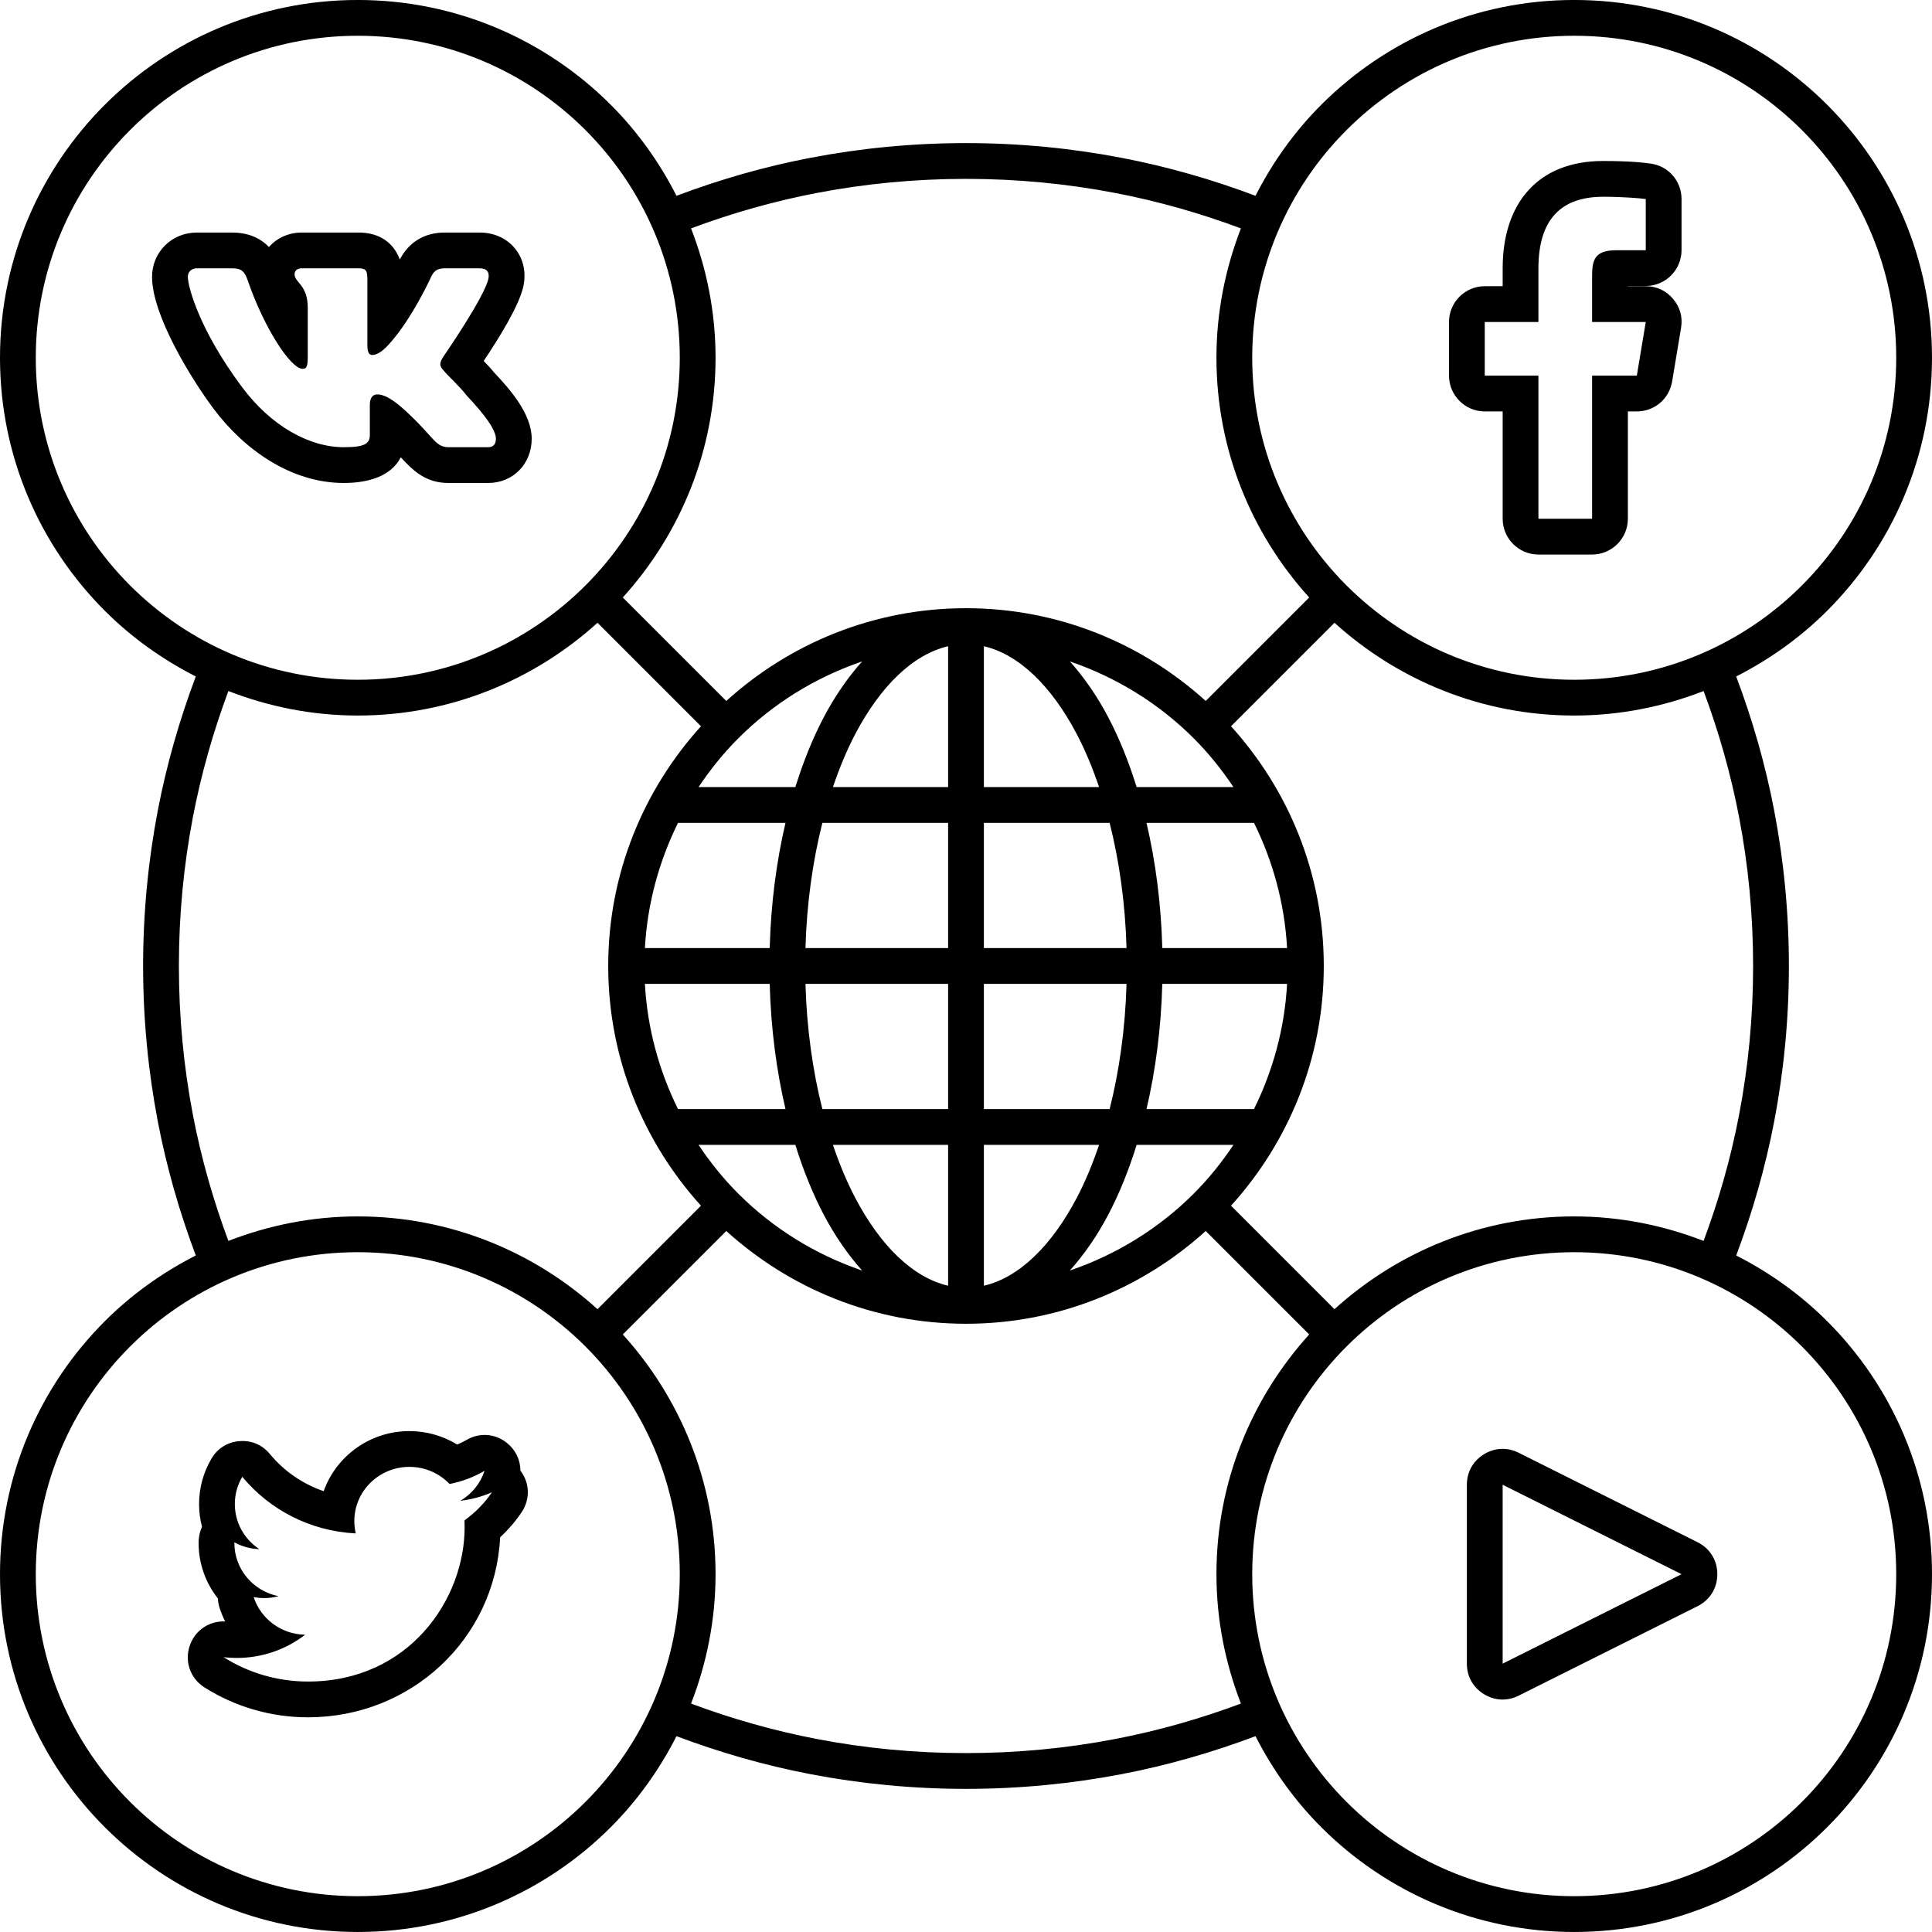<svg xmlns="http://www.w3.org/2000/svg" xmlns:xlink="http://www.w3.org/1999/xlink" preserveAspectRatio="xMidYMid" width="108" height="108" viewBox="0 0 108 108">
  <path d="M97.054,37.815 C97.963,40.229 98.685,42.729 99.177,45.304 C99.717,48.126 100.000,51.033 100.000,53.999 C100.000,56.965 99.717,59.872 99.177,62.693 C98.685,65.268 97.963,67.768 97.055,70.182 C98.939,71.142 100.661,72.376 102.142,73.857 C105.761,77.476 108.000,82.476 108.000,87.998 C108.000,93.521 105.761,98.522 102.142,102.141 C98.522,105.760 93.522,107.999 88.000,107.999 C82.477,107.999 77.477,105.760 73.858,102.141 C72.377,100.660 71.143,98.938 70.183,97.053 C67.769,97.961 65.269,98.684 62.694,99.177 C59.873,99.716 56.966,99.999 54.000,99.999 C51.034,99.999 48.127,99.716 45.306,99.177 C42.731,98.684 40.231,97.961 37.816,97.053 C36.857,98.938 35.623,100.660 34.142,102.141 C30.523,105.760 25.523,107.999 20.000,107.999 C14.478,107.999 9.477,105.760 5.858,102.141 C2.239,98.522 -0.000,93.521 -0.000,87.998 C-0.000,82.476 2.239,77.476 5.858,73.857 C7.339,72.376 9.061,71.142 10.945,70.182 C10.037,67.768 9.315,65.268 8.822,62.693 C8.282,59.872 8.000,56.965 8.000,53.999 C8.000,51.033 8.282,48.126 8.822,45.304 C9.315,42.729 10.037,40.229 10.945,37.815 C9.060,36.855 7.339,35.622 5.858,34.141 C2.239,30.522 -0.000,25.521 -0.000,19.999 C-0.000,14.477 2.239,9.476 5.858,5.857 C9.477,2.238 14.478,-0.001 20.000,-0.001 C25.523,-0.001 30.523,2.238 34.142,5.857 C35.623,7.338 36.857,9.060 37.817,10.945 C40.231,10.036 42.730,9.314 45.306,8.822 C48.127,8.281 51.034,7.999 54.000,7.999 C56.966,7.999 59.873,8.281 62.694,8.822 C65.269,9.314 67.769,10.036 70.183,10.945 C71.143,9.060 72.377,7.338 73.858,5.857 C77.477,2.238 82.478,-0.001 88.000,-0.001 C93.522,-0.001 98.522,2.238 102.141,5.857 C105.761,9.476 108.000,14.477 108.000,19.999 C108.000,25.521 105.761,30.522 102.141,34.141 C100.661,35.622 98.939,36.855 97.054,37.815 ZM97.216,62.318 C97.731,59.631 98.000,56.849 98.000,53.999 C98.000,51.148 97.731,48.367 97.216,45.680 C96.751,43.246 96.076,40.893 95.232,38.629 C92.987,39.502 90.554,39.999 88.000,39.999 C82.837,39.999 78.147,38.026 74.599,34.814 L68.815,40.598 C72.027,44.146 74.000,48.837 74.000,53.999 C74.000,59.161 72.027,63.852 68.815,67.400 L74.598,73.184 C78.147,69.972 82.837,67.998 88.000,67.998 C90.554,67.998 92.987,68.496 95.232,69.368 C96.076,67.105 96.751,64.753 97.216,62.318 ZM64.973,54.999 C64.907,57.477 64.597,59.839 64.090,61.999 L70.098,61.999 C71.152,59.868 71.811,57.505 71.949,54.999 L64.973,54.999 ZM71.949,52.999 C71.811,50.493 71.152,48.130 70.098,45.998 L64.090,45.998 C64.597,48.159 64.907,50.520 64.973,52.999 L71.949,52.999 ZM63.539,64.000 C63.096,65.420 62.567,66.735 61.954,67.899 C61.320,69.104 60.594,70.141 59.806,71.023 C62.439,70.125 64.804,68.650 66.728,66.727 C67.558,65.897 68.296,64.979 68.950,64.000 L63.539,64.000 ZM60.188,66.969 C60.660,66.072 61.075,65.071 61.439,64.000 L55.000,64.000 L55.000,71.873 C56.975,71.414 58.786,69.632 60.188,66.969 ZM53.000,64.000 L46.561,64.000 C46.925,65.071 47.340,66.072 47.812,66.969 C49.213,69.632 51.025,71.414 53.000,71.873 L53.000,64.000 ZM46.046,67.899 C45.433,66.735 44.904,65.420 44.461,64.000 L39.050,64.000 C39.703,64.979 40.442,65.897 41.272,66.727 C43.196,68.650 45.561,70.125 48.193,71.023 C47.406,70.141 46.680,69.104 46.046,67.899 ZM37.902,61.999 L43.910,61.999 C43.403,59.839 43.093,57.477 43.027,54.999 L36.050,54.999 C36.189,57.505 36.848,59.868 37.902,61.999 ZM43.027,52.999 C43.093,50.520 43.403,48.159 43.910,45.998 L37.902,45.998 C36.848,48.130 36.189,50.493 36.050,52.999 L43.027,52.999 ZM44.461,43.998 C44.904,42.578 45.433,41.263 46.046,40.099 C46.680,38.894 47.406,37.856 48.193,36.975 C45.561,37.872 43.196,39.347 41.272,41.271 C40.442,42.101 39.703,43.019 39.050,43.998 L44.461,43.998 ZM47.812,41.029 C47.340,41.925 46.925,42.927 46.561,43.998 L53.000,43.998 L53.000,36.125 C51.025,36.584 49.213,38.366 47.812,41.029 ZM45.971,45.998 C45.432,48.132 45.097,50.493 45.026,52.999 L53.000,52.999 L53.000,45.998 L45.971,45.998 ZM45.026,54.999 C45.097,57.504 45.432,59.866 45.971,61.999 L53.000,61.999 L53.000,54.999 L45.026,54.999 ZM62.029,61.999 C62.568,59.866 62.903,57.504 62.974,54.999 L55.000,54.999 L55.000,61.999 L62.029,61.999 ZM62.974,52.999 C62.903,50.493 62.568,48.132 62.029,45.998 L55.000,45.998 L55.000,52.999 L62.974,52.999 ZM55.000,43.998 L61.439,43.998 C61.075,42.927 60.660,41.925 60.188,41.029 C58.786,38.366 56.975,36.584 55.000,36.125 L55.000,43.998 ZM61.954,40.099 C62.567,41.263 63.096,42.578 63.539,43.998 L68.950,43.998 C68.296,43.019 67.558,42.101 66.728,41.271 C64.804,39.347 62.439,37.872 59.806,36.974 C60.594,37.856 61.320,38.894 61.954,40.099 ZM75.272,100.727 C78.529,103.984 83.029,105.998 88.000,105.998 C92.970,105.998 97.471,103.984 100.728,100.727 C103.985,97.470 106.000,92.969 106.000,87.998 C106.000,83.028 103.985,78.528 100.728,75.270 C97.471,72.014 92.970,69.999 88.000,69.999 C83.029,69.999 78.529,72.014 75.272,75.270 C72.015,78.528 70.000,83.028 70.000,87.998 C70.000,92.969 72.015,97.470 75.272,100.727 ZM45.681,97.215 C48.368,97.730 51.149,97.999 54.000,97.999 C56.850,97.999 59.632,97.730 62.319,97.215 C64.753,96.749 67.106,96.075 69.369,95.231 C68.497,92.985 68.000,90.552 68.000,87.998 C68.000,82.836 69.973,78.146 73.185,74.597 L67.401,68.814 C63.853,72.025 59.162,73.999 54.000,73.999 C48.837,73.999 44.147,72.025 40.599,68.814 L34.815,74.597 C38.027,78.146 40.000,82.836 40.000,87.998 C40.000,90.552 39.503,92.986 38.630,95.231 C40.894,96.075 43.247,96.749 45.681,97.215 ZM7.272,75.270 C4.015,78.528 2.000,83.028 2.000,87.998 C2.000,92.969 4.015,97.470 7.272,100.727 C10.529,103.984 15.029,105.998 20.000,105.998 C24.971,105.998 29.471,103.984 32.728,100.727 C35.985,97.470 38.000,92.969 38.000,87.998 C38.000,83.028 35.985,78.528 32.728,75.270 C29.471,72.014 24.971,69.999 20.000,69.999 C15.029,69.999 10.529,72.014 7.272,75.270 ZM10.783,45.679 C10.269,48.367 10.000,51.148 10.000,53.999 C10.000,56.849 10.269,59.631 10.783,62.318 C11.249,64.752 11.924,67.104 12.767,69.368 C15.013,68.496 17.446,67.998 20.000,67.998 C25.162,67.998 29.853,69.972 33.401,73.184 L39.185,67.400 C35.973,63.852 34.000,59.161 34.000,53.999 C34.000,48.837 35.973,44.146 39.185,40.598 L33.401,34.814 C29.853,38.026 25.162,39.999 20.000,39.999 C17.446,39.999 15.013,39.502 12.767,38.629 C11.924,40.893 11.249,43.245 10.783,45.679 ZM32.728,7.271 C29.471,4.014 24.971,1.999 20.000,1.999 C15.029,1.999 10.529,4.014 7.272,7.271 C4.015,10.528 2.000,15.028 2.000,19.999 C2.000,24.969 4.015,29.470 7.272,32.727 C10.529,35.984 15.029,37.999 20.000,37.999 C24.971,37.999 29.471,35.984 32.728,32.727 C35.985,29.470 38.000,24.969 38.000,19.999 C38.000,15.028 35.985,10.528 32.728,7.271 ZM62.319,10.783 C59.632,10.268 56.850,9.999 54.000,9.999 C51.149,9.999 48.368,10.268 45.681,10.783 C43.247,11.248 40.894,11.923 38.630,12.767 C39.503,15.012 40.000,17.445 40.000,19.999 C40.000,25.161 38.027,29.852 34.815,33.400 L40.599,39.184 C44.147,35.972 48.837,33.999 54.000,33.999 C59.162,33.999 63.853,35.972 67.401,39.184 L73.185,33.400 C69.973,29.852 68.000,25.161 68.000,19.999 C68.000,17.445 68.497,15.012 69.369,12.767 C67.106,11.923 64.753,11.248 62.319,10.783 ZM100.728,7.271 C97.471,4.014 92.970,1.999 88.000,1.999 C83.029,1.999 78.529,4.014 75.272,7.271 C72.015,10.528 70.000,15.028 70.000,19.999 C70.000,24.969 72.015,29.470 75.272,32.727 C78.529,35.984 83.029,37.999 88.000,37.999 C92.970,37.999 97.471,35.984 100.728,32.727 C103.985,29.470 106.000,24.969 106.000,19.999 C106.000,15.028 103.985,10.528 100.728,7.271 ZM91.999,15.999 C92.608,15.999 93.132,16.242 93.525,16.707 C93.919,17.171 94.072,17.727 93.972,18.328 L93.472,21.327 C93.310,22.300 92.485,22.999 91.499,22.999 L90.999,22.999 L90.999,28.999 C90.999,30.101 90.101,30.999 88.999,30.999 L85.999,30.999 C84.898,30.999 84.000,30.101 84.000,28.999 L84.000,22.999 L82.999,22.999 C81.898,22.999 81.000,22.100 81.000,20.999 L81.000,17.999 C81.000,16.897 81.898,15.999 82.999,15.999 L84.000,15.999 L84.000,14.999 C84.000,11.411 85.922,8.999 89.622,8.999 C90.471,8.999 91.431,9.027 92.274,9.145 C93.269,9.282 93.999,10.120 93.999,11.125 L93.999,13.987 C93.999,15.088 93.102,15.986 92.001,15.987 L90.999,15.987 L90.999,15.999 L91.999,15.999 ZM90.368,13.988 L91.999,13.987 L91.999,11.125 C91.717,11.086 90.749,10.999 89.622,10.999 C87.270,10.999 85.999,12.261 85.999,14.999 L85.999,17.999 L82.999,17.999 L82.999,20.999 L85.999,20.999 L85.999,28.999 L88.999,28.999 L88.999,20.999 L91.499,20.999 L91.999,17.999 L88.999,17.999 L88.999,15.499 C88.999,14.573 89.089,13.988 90.368,13.988 ZM29.722,24.522 C29.722,25.930 28.688,26.999 27.286,26.999 L25.077,26.999 C23.808,26.999 23.113,26.334 22.403,25.562 C21.857,26.639 20.558,26.999 19.216,26.999 C16.267,26.999 13.641,25.127 11.934,22.843 C10.708,21.203 8.500,17.634 8.500,15.476 C8.500,14.084 9.611,13.000 10.996,13.000 L12.965,13.000 C13.840,13.000 14.529,13.280 15.033,13.810 C15.472,13.308 16.129,13.000 16.858,13.000 L20.056,13.000 C21.236,13.000 22.014,13.591 22.349,14.508 C22.854,13.537 23.725,13.000 24.852,13.000 C25.508,13.000 26.164,13.000 26.821,13.000 C28.473,13.000 29.602,14.376 29.258,15.996 C29.029,17.076 27.888,18.909 27.039,20.178 C27.230,20.374 27.421,20.574 27.602,20.802 C28.518,21.770 29.722,23.142 29.722,24.522 ZM24.807,19.902 C24.807,19.902 27.076,16.623 27.302,15.581 C27.377,15.208 27.211,14.999 26.821,14.999 C26.821,14.999 25.513,14.999 24.852,14.999 C24.401,14.999 24.236,15.193 24.101,15.476 C24.101,15.476 23.036,17.829 21.741,19.246 C21.325,19.705 21.037,19.843 20.808,19.843 C20.623,19.843 20.537,19.690 20.537,19.276 L20.537,15.654 C20.537,15.148 20.477,14.999 20.056,14.999 L16.858,14.999 C16.618,14.999 16.467,15.138 16.467,15.327 C16.467,15.804 17.204,15.912 17.204,17.205 L17.204,19.872 C17.204,20.409 17.174,20.617 16.918,20.617 C16.242,20.617 14.753,18.308 13.851,15.685 C13.671,15.148 13.476,14.999 12.965,14.999 L10.996,14.999 C10.711,14.999 10.500,15.193 10.500,15.476 C10.500,15.997 11.116,18.412 13.536,21.646 C15.159,23.821 17.293,24.999 19.216,24.999 C20.389,24.999 20.674,24.805 20.674,24.314 L20.674,22.644 C20.674,22.227 20.840,22.048 21.080,22.048 C21.350,22.048 21.828,22.135 22.943,23.225 C24.266,24.477 24.356,24.999 25.077,24.999 L27.286,24.999 C27.512,24.999 27.722,24.895 27.722,24.522 C27.722,24.030 27.076,23.152 26.084,22.108 C25.678,21.571 25.017,20.990 24.807,20.722 C24.506,20.409 24.597,20.230 24.807,19.902 ZM25.558,80.751 C25.737,80.677 25.910,80.591 26.077,80.494 C26.808,80.067 27.682,80.133 28.341,80.663 C28.827,81.056 29.091,81.616 29.090,82.206 C29.618,82.896 29.647,83.817 29.155,84.542 C28.810,85.051 28.408,85.518 27.959,85.936 C27.670,91.634 22.965,95.999 17.218,95.999 C15.166,95.999 13.169,95.424 11.433,94.330 C10.634,93.826 10.300,92.864 10.614,91.974 C10.912,91.127 11.706,90.598 12.589,90.640 C12.468,90.405 12.364,90.157 12.280,89.899 C12.220,89.716 12.187,89.534 12.178,89.353 C11.502,88.495 11.102,87.417 11.102,86.257 C11.102,86.200 11.104,86.143 11.108,86.086 C11.125,85.822 11.189,85.576 11.293,85.353 C11.185,84.942 11.128,84.513 11.128,84.076 C11.128,83.181 11.367,82.307 11.822,81.536 C12.164,80.958 12.717,80.613 13.387,80.560 C14.056,80.507 14.656,80.761 15.085,81.279 C15.886,82.247 16.930,82.958 18.094,83.358 C18.792,81.394 20.686,79.999 22.885,79.999 C23.838,79.999 24.761,80.263 25.558,80.751 ZM19.807,85.028 C19.807,85.266 19.835,85.497 19.887,85.719 C17.330,85.592 15.062,84.387 13.544,82.554 C13.280,83.001 13.127,83.521 13.127,84.076 C13.127,85.127 13.670,86.055 14.497,86.598 C13.992,86.583 13.518,86.446 13.103,86.219 C13.102,86.232 13.102,86.244 13.102,86.257 C13.102,87.725 14.163,88.950 15.571,89.227 C15.313,89.297 15.041,89.334 14.760,89.334 C14.562,89.334 14.369,89.314 14.181,89.280 C14.573,90.483 15.709,91.359 17.056,91.383 C16.003,92.196 14.676,92.680 13.234,92.680 C12.986,92.680 12.741,92.666 12.500,92.638 C13.862,93.497 15.479,93.999 17.218,93.999 C22.878,93.999 25.973,89.383 25.973,85.380 C25.973,85.248 25.971,85.118 25.965,84.988 C26.565,84.561 27.088,84.027 27.500,83.420 C26.949,83.661 26.355,83.823 25.732,83.896 C26.368,83.521 26.856,82.928 27.086,82.221 C26.491,82.568 25.833,82.820 25.132,82.956 C24.570,82.367 23.770,81.999 22.885,81.999 C21.186,81.999 19.807,83.356 19.807,85.028 ZM82.948,81.298 C83.555,80.922 84.256,80.891 84.894,81.210 L94.894,86.210 C95.588,86.557 95.999,87.222 95.999,87.998 C95.999,88.775 95.588,89.440 94.894,89.787 L84.894,94.788 C84.256,95.107 83.554,95.075 82.948,94.700 C82.341,94.325 81.999,93.712 81.999,92.999 L81.999,82.998 C81.999,82.286 82.341,81.672 82.948,81.298 ZM83.999,92.999 L94.000,87.998 L83.999,82.998 L83.999,92.999 Z" class="smm"/>
</svg>
